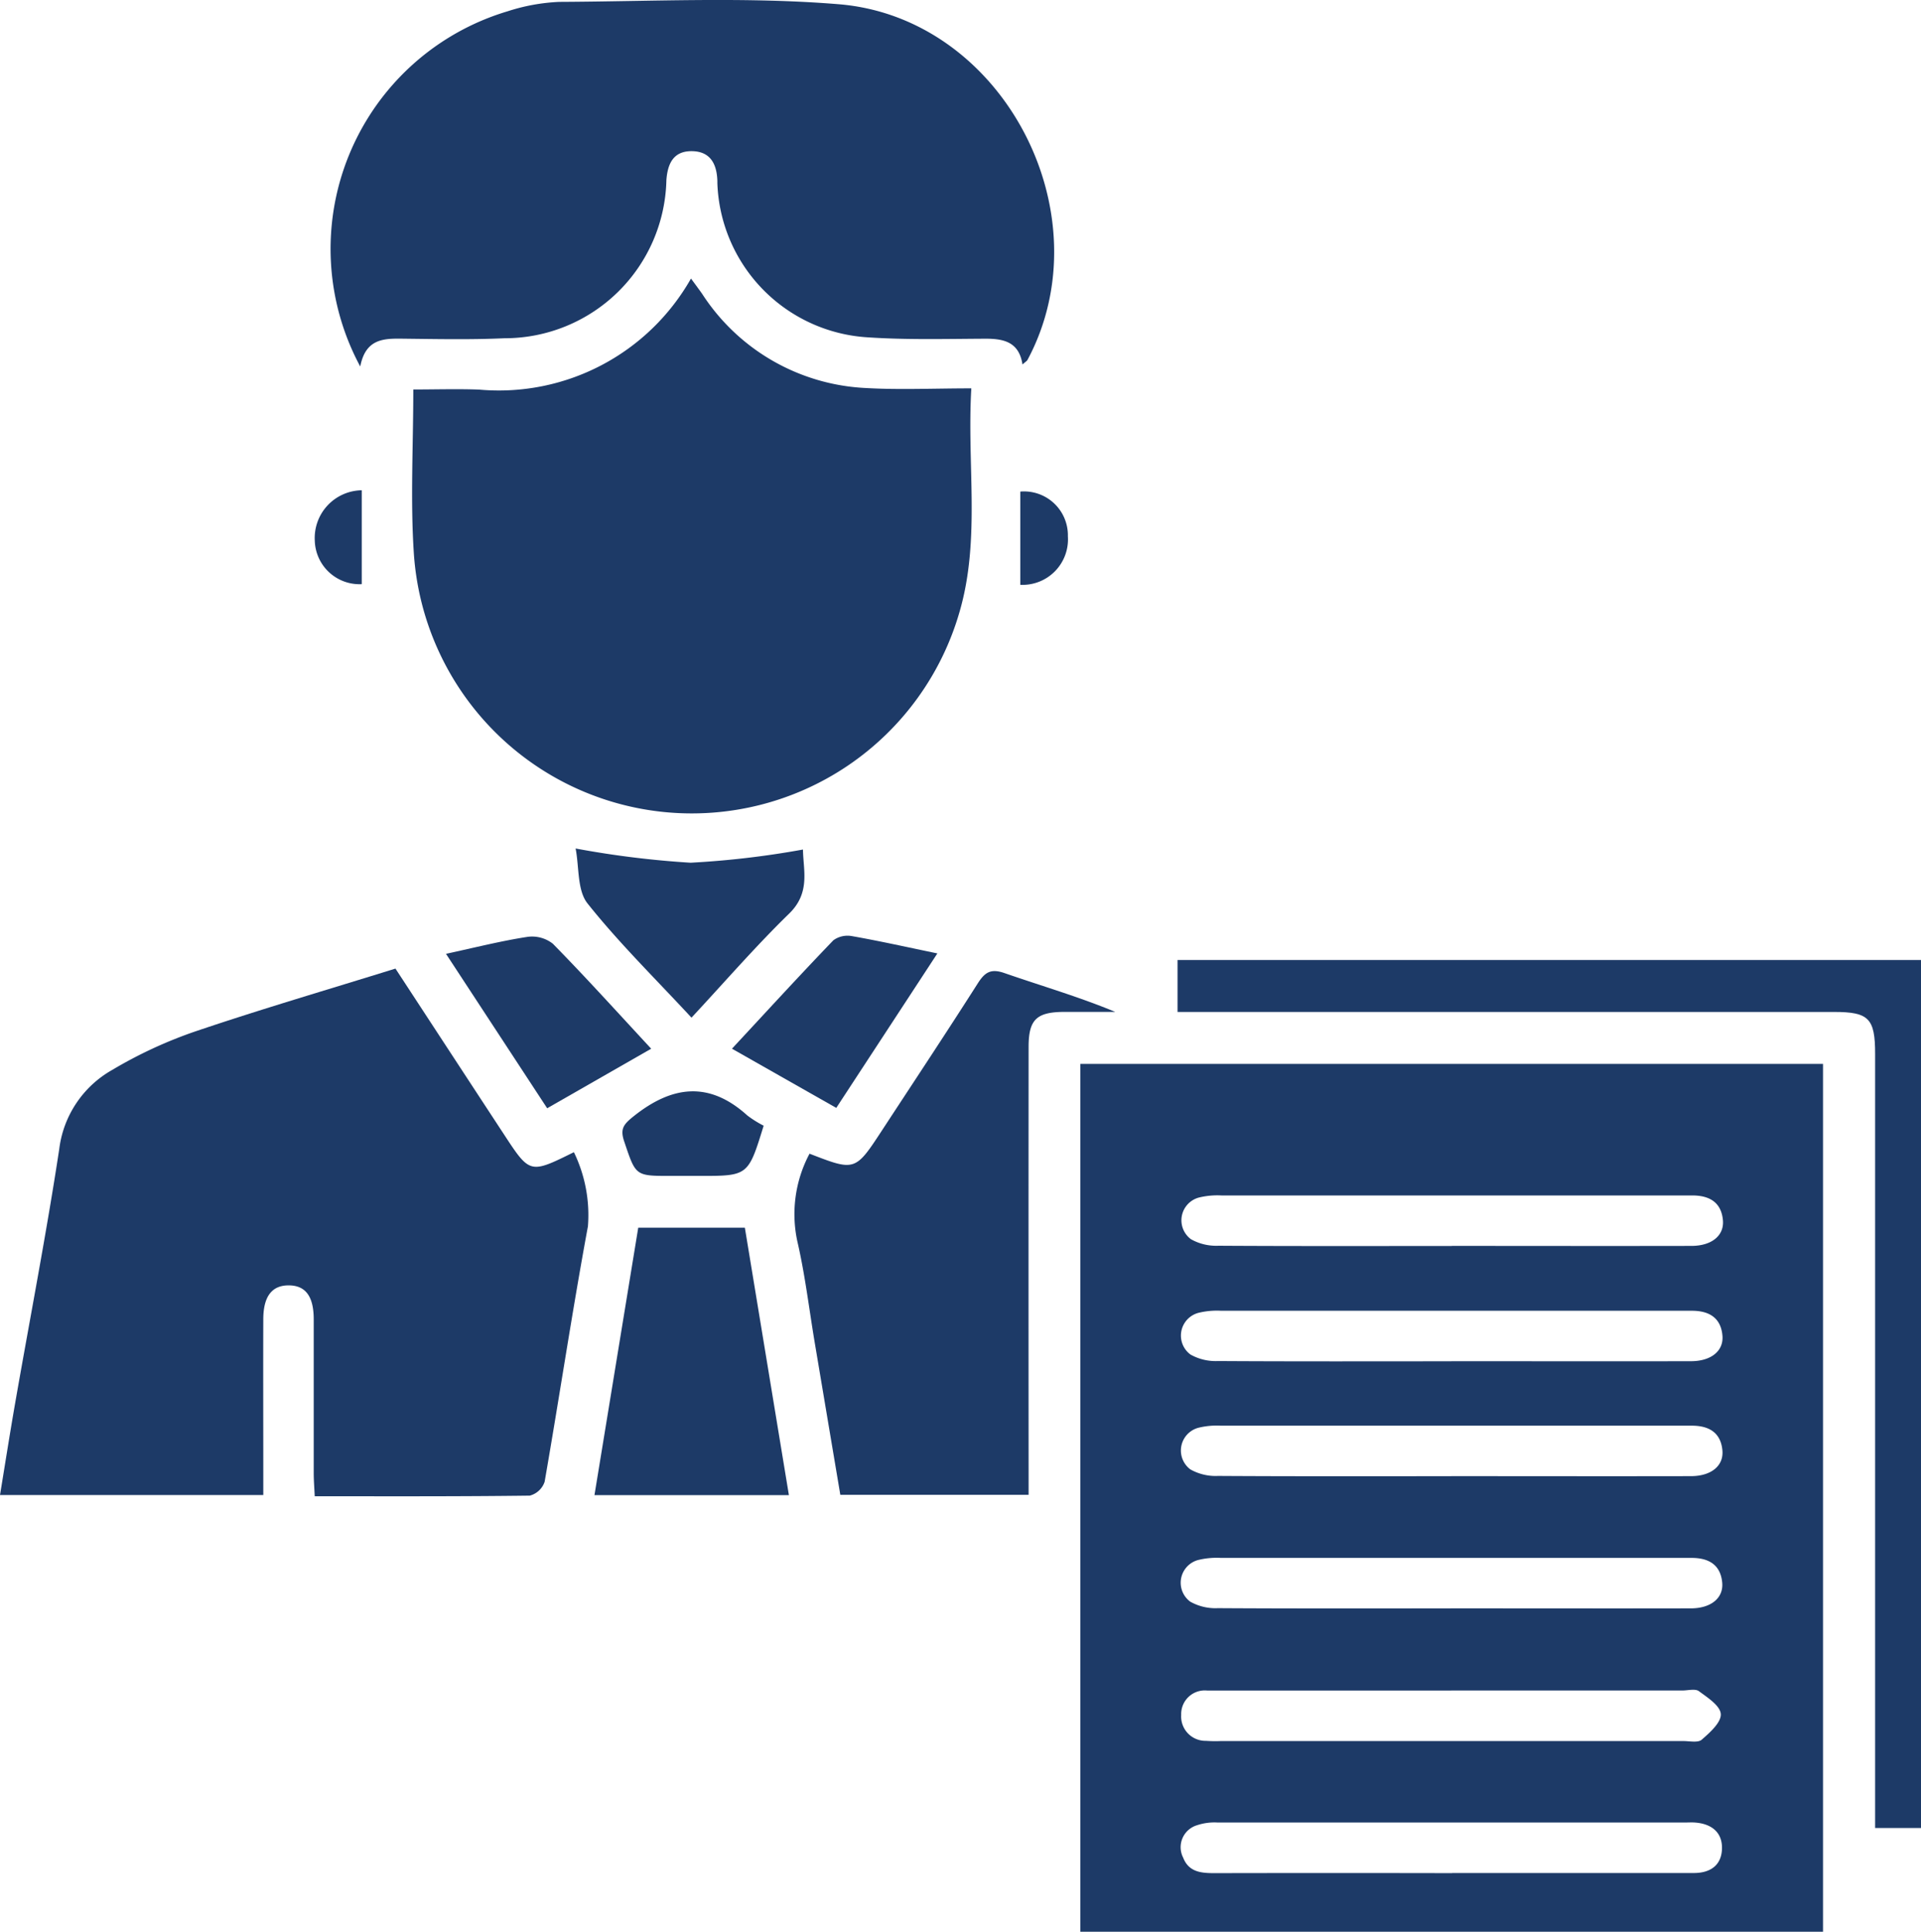<svg xmlns="http://www.w3.org/2000/svg" xmlns:xlink="http://www.w3.org/1999/xlink" width="79.565" height="80" viewBox="0 0 79.565 80">
  <defs>
    <clipPath id="clip-path">
      <rect id="Rectangle_522" data-name="Rectangle 522" width="79.565" height="80" fill="#1d3a67"/>
    </clipPath>
  </defs>
  <g id="Group_895" data-name="Group 895" clip-path="url(#clip-path)">
    <path id="Path_3706" data-name="Path 3706" d="M222.9,225.127H192.14V189.186H222.9Zm-15.4-9.989h-8.8c-.435,0-.871,0-1.306,0a.979.979,0,0,0-1.078,1.009,1.008,1.008,0,0,0,1.027,1.074,5.369,5.369,0,0,0,.609.009q9.58,0,19.159,0c.26,0,.609.079.763-.055.338-.294.809-.713.792-1.059s-.546-.686-.907-.952c-.153-.112-.451-.028-.683-.028H207.5m.041,7.559H209.8q3.875,0,7.75,0c.691,0,1.15-.328,1.165-1.014s-.451-1.03-1.123-1.077c-.145-.01-.29,0-.435,0q-9.665,0-19.33,0a2.261,2.261,0,0,0-.851.111.949.949,0,0,0-.578,1.344c.233.6.751.642,1.3.641q4.92-.01,9.839,0m-.042-10.965c3.308,0,6.616.007,9.924,0,.842,0,1.362-.429,1.306-1.062-.066-.749-.566-1.028-1.266-1.028l-.435,0q-9.532,0-19.064,0a3.214,3.214,0,0,0-.946.088.975.975,0,0,0-.325,1.723,2.124,2.124,0,0,0,1.144.27c3.221.02,6.442.012,9.663.011m.007-5.478c3.308,0,6.616.007,9.924,0,.842,0,1.362-.429,1.306-1.062-.066-.749-.566-1.028-1.265-1.028l-.435,0q-9.532,0-19.064,0a3.212,3.212,0,0,0-.946.088.975.975,0,0,0-.326,1.723,2.125,2.125,0,0,0,1.144.27c3.221.02,6.442.012,9.663.011m0-4.762c3.308,0,6.616.007,9.924,0,.842,0,1.362-.429,1.306-1.061-.066-.749-.566-1.028-1.265-1.028l-.435,0q-9.532,0-19.064,0a3.213,3.213,0,0,0-.946.088.975.975,0,0,0-.326,1.723,2.126,2.126,0,0,0,1.144.271c3.221.02,6.442.011,9.663.01m.019-4.778c3.308,0,6.616.007,9.924,0,.842,0,1.362-.429,1.306-1.061-.066-.749-.566-1.028-1.265-1.028l-.435,0q-9.532,0-19.064,0a3.213,3.213,0,0,0-.946.088.975.975,0,0,0-.325,1.723,2.126,2.126,0,0,0,1.144.271c3.221.02,6.442.011,9.663.01" transform="translate(-147.393 -145.127)" fill="#1d3a67"/>
    <path id="Path_3707" data-name="Path 3707" d="M16.377,172.226c1.538,2.351,3.017,4.613,4.5,6.874,1.071,1.635,1.072,1.634,2.893.733a5.955,5.955,0,0,1,.581,3.071c-.651,3.516-1.179,7.054-1.793,10.577a.883.883,0,0,1-.615.575c-2.932.038-5.864.026-8.907.026-.016-.339-.041-.644-.042-.949,0-2.125,0-4.25,0-6.375,0-.958-.339-1.406-1.034-1.409s-1.052.451-1.055,1.4c-.007,2.1,0,4.192,0,6.288v.995H0c.215-1.308.414-2.583.636-3.854.61-3.494,1.286-6.978,1.819-10.483a4.378,4.378,0,0,1,2.2-3.273,18.357,18.357,0,0,1,3.462-1.6c2.716-.919,5.47-1.724,8.264-2.593" transform="translate(0 -132.117)" fill="#1d3a67"/>
    <path id="Path_3708" data-name="Path 3708" d="M96.453,54.089c-.185,3.17.383,6.236-.48,9.229a11.539,11.539,0,0,1-22.608-2.378c-.149-2.224-.024-4.467-.024-6.806.94,0,1.835-.029,2.728.005a9.147,9.147,0,0,0,8.774-4.6c.176.242.325.439.466.64a8.555,8.555,0,0,0,6.769,3.894c1.411.081,2.83.014,4.375.014" transform="translate(-56.223 -38.004)" fill="#1d3a67"/>
    <path id="Path_3709" data-name="Path 3709" d="M59.914,15.169A10.268,10.268,0,0,1,66.028.466,8.021,8.021,0,0,1,68.16.078C72.02.06,75.9-.139,79.735.175c6.828.559,11.049,8.7,7.82,14.731-.025.047-.083.077-.207.188-.143-.937-.782-1.071-1.555-1.067-1.625.008-3.256.052-4.876-.058a6.633,6.633,0,0,1-6.207-6.384c0-.029,0-.058,0-.087-.019-.694-.282-1.226-1.046-1.238s-1.013.5-1.065,1.2a6.7,6.7,0,0,1-6.71,6.548c-1.42.065-2.845.033-4.268.017-.768-.009-1.479.028-1.7,1.141" transform="translate(-44.998 0)" fill="#1d3a67"/>
    <path id="Path_3710" data-name="Path 3710" d="M141.927,180.249c1.888.731,1.888.732,3.012-.986,1.321-2.019,2.656-4.03,3.952-6.065.294-.462.539-.627,1.106-.43,1.522.529,3.071.977,4.59,1.608-.712,0-1.423,0-2.134,0-1.131.009-1.454.324-1.455,1.448q-.006,8.734,0,17.467v1.085H143.2q-.531-3.154-1.064-6.328c-.225-1.348-.388-2.71-.687-4.041a5.329,5.329,0,0,1,.476-3.76" transform="translate(-108.395 -132.47)" fill="#1d3a67"/>
    <path id="Path_3711" data-name="Path 3711" d="M209.425,172.861v-2.15h30.793v35.947h-1.9V205.6q0-15.5,0-31c0-1.471-.26-1.736-1.7-1.737H209.425Z" transform="translate(-160.653 -130.955)" fill="#1d3a67"/>
    <path id="Path_3712" data-name="Path 3712" d="M107.536,218.317h4.417l1.824,11.075h-8.053l1.813-11.075" transform="translate(-81.102 -167.474)" fill="#1d3a67"/>
    <path id="Path_3713" data-name="Path 3713" d="M107.172,157.89c-1.511-1.631-3.01-3.1-4.307-4.731-.431-.542-.342-1.5-.493-2.275a39.089,39.089,0,0,0,4.763.589,37.031,37.031,0,0,0,4.654-.546c.009.854.32,1.784-.573,2.654-1.388,1.351-2.66,2.821-4.045,4.309" transform="translate(-78.531 -115.745)" fill="#1d3a67"/>
    <path id="Path_3714" data-name="Path 3714" d="M138.687,167.136l-4.189,6.4-4.32-2.452c1.439-1.547,2.8-3.036,4.2-4.49a1,1,0,0,1,.782-.17c1.136.2,2.263.453,3.524.714" transform="translate(-99.861 -127.654)" fill="#1d3a67"/>
    <path id="Path_3715" data-name="Path 3715" d="M79.327,167.256c1.208-.261,2.275-.533,3.359-.7a1.392,1.392,0,0,1,1.065.282c1.361,1.386,2.664,2.829,4.073,4.348l-4.308,2.466-4.189-6.393" transform="translate(-60.853 -127.755)" fill="#1d3a67"/>
    <path id="Path_3716" data-name="Path 3716" d="M116.535,195.5c-.641,2.079-.641,2.079-2.66,2.079h-1.215c-1.452,0-1.422-.01-1.9-1.426-.176-.518-.033-.705.376-1.033,1.593-1.278,3.132-1.487,4.726-.042a4.557,4.557,0,0,0,.677.423" transform="translate(-84.906 -148.88)" fill="#1d3a67"/>
    <path id="Path_3717" data-name="Path 3717" d="M181.457,91.273V87.412a1.817,1.817,0,0,1,1.971,1.853,1.883,1.883,0,0,1-1.971,2.008" transform="translate(-139.198 -67.054)" fill="#1d3a67"/>
    <path id="Path_3718" data-name="Path 3718" d="M57.909,87.189v3.887a1.855,1.855,0,0,1-1.945-1.8,1.978,1.978,0,0,1,1.945-2.088" transform="translate(-42.926 -66.884)" fill="#1d3a67"/>
  </g>
</svg>
